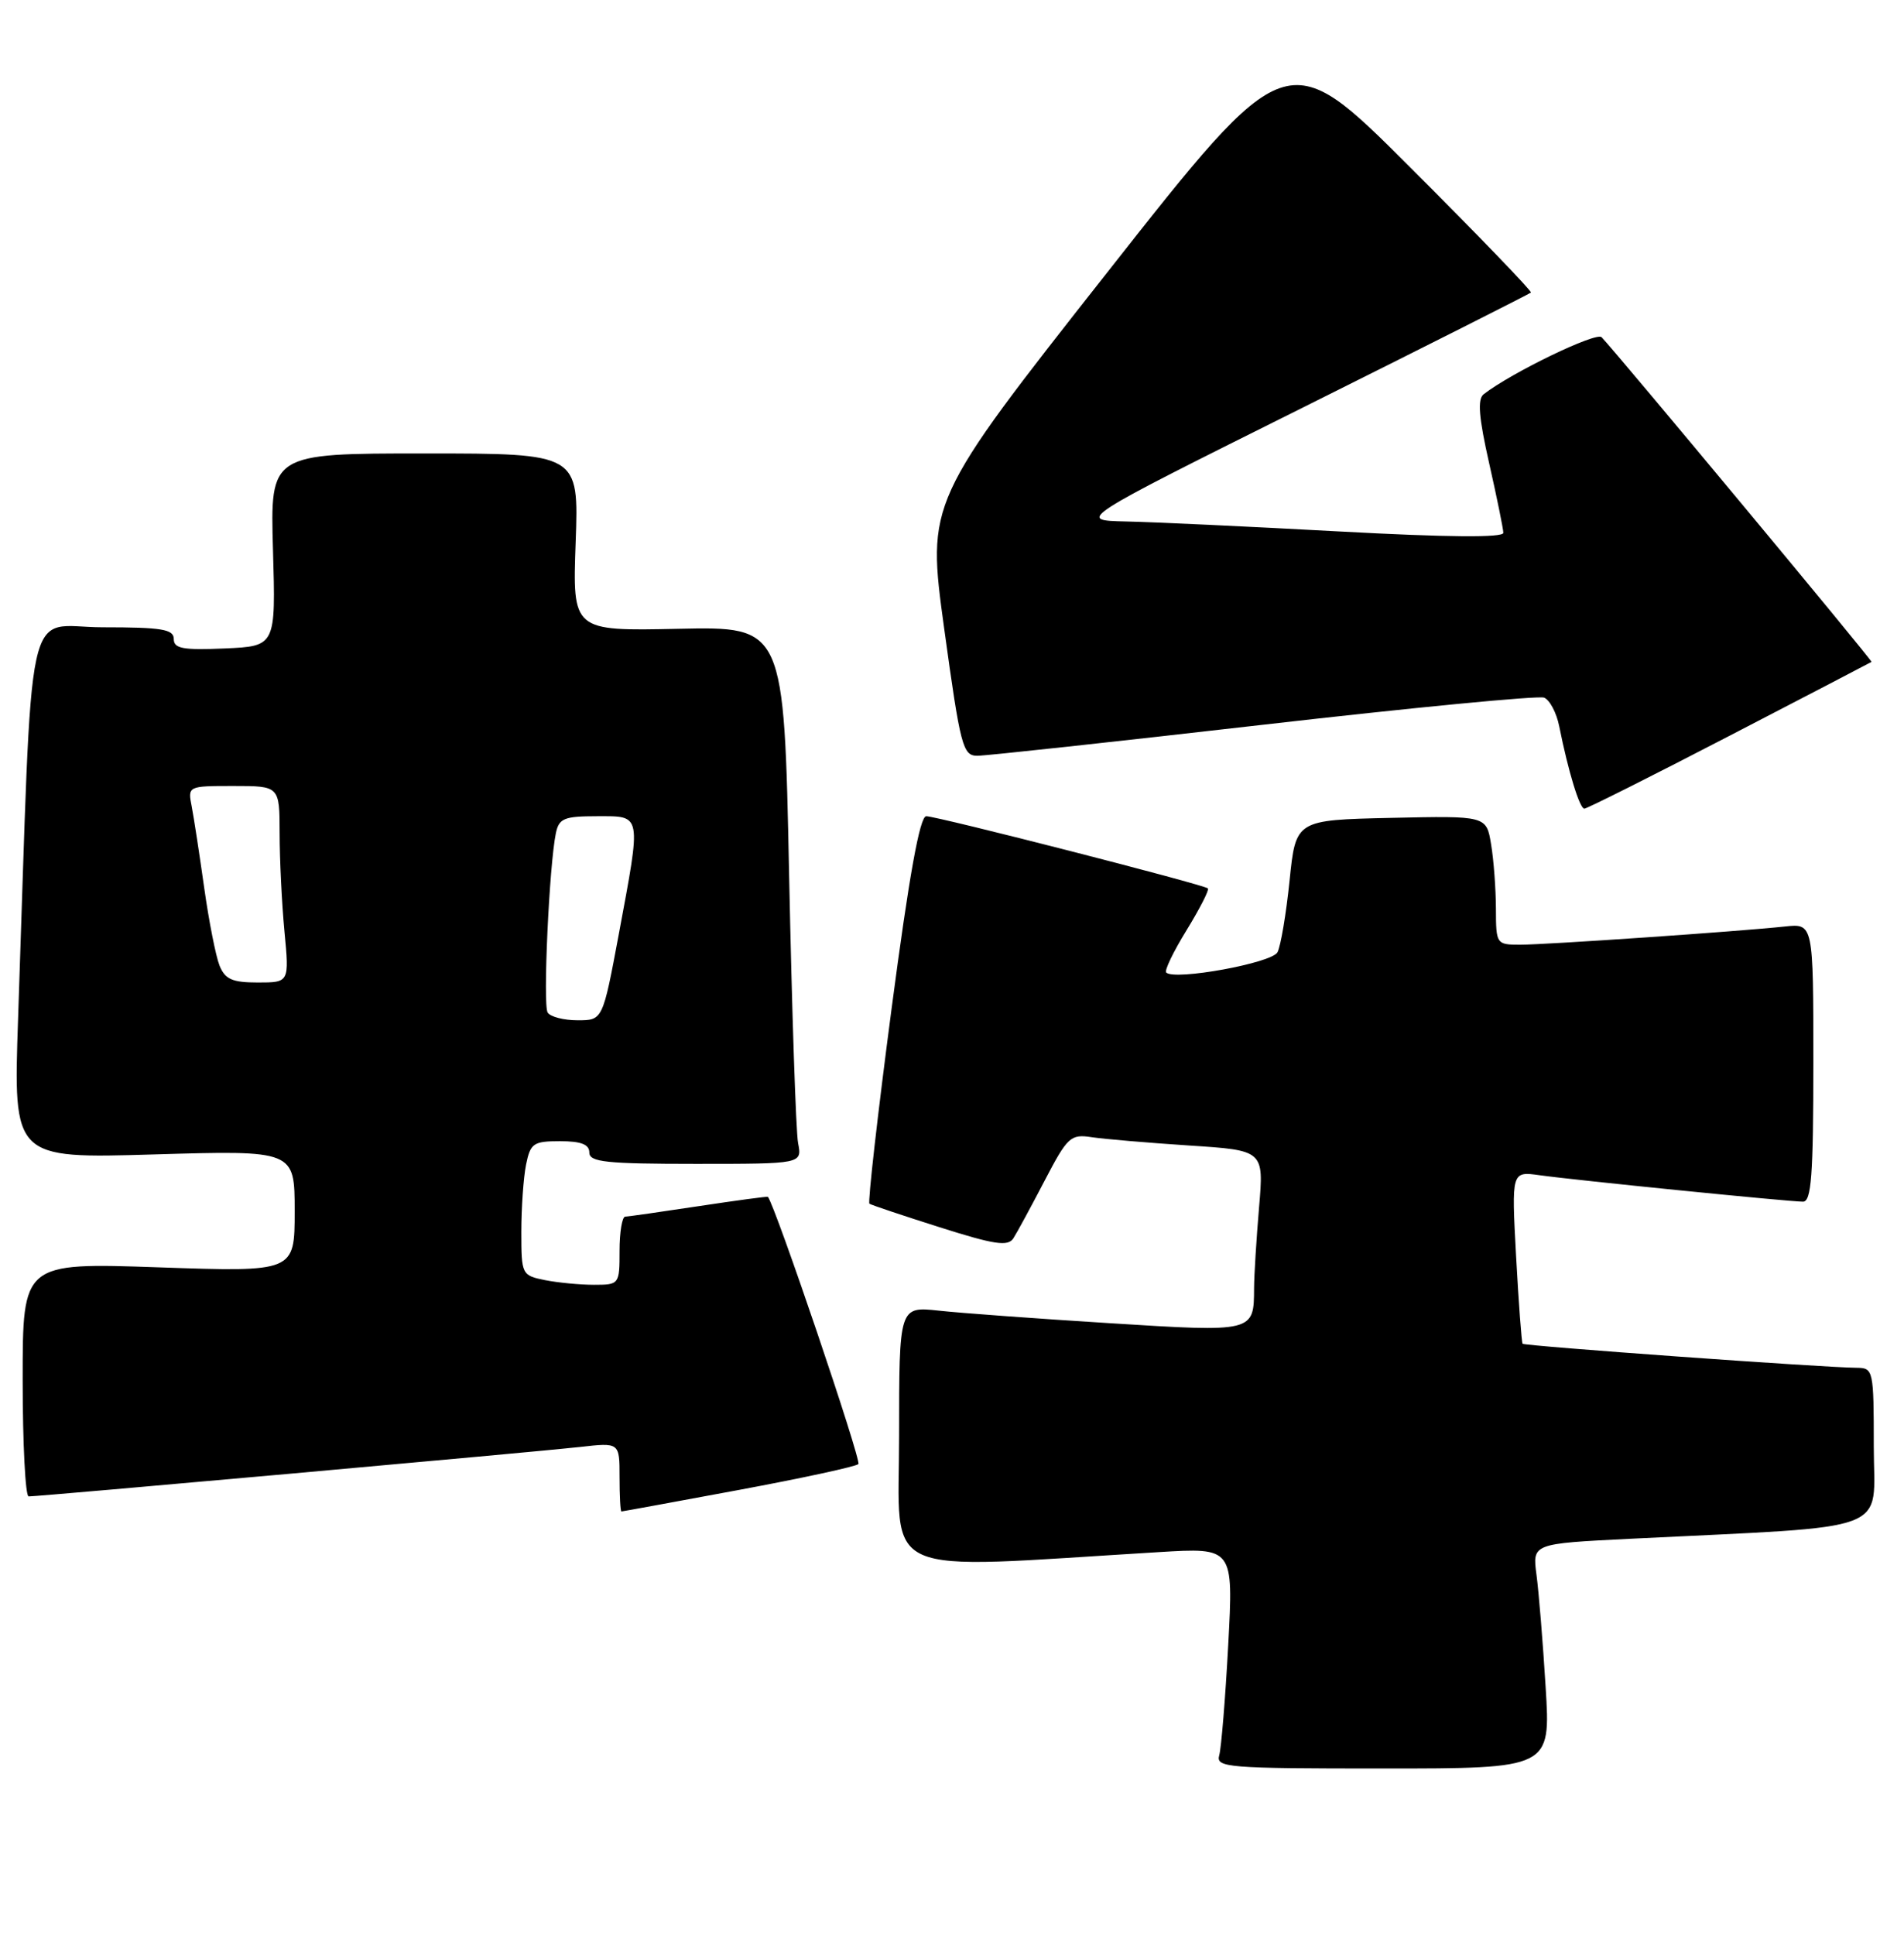 <?xml version="1.0" encoding="UTF-8" standalone="no"?>
<!DOCTYPE svg PUBLIC "-//W3C//DTD SVG 1.1//EN" "http://www.w3.org/Graphics/SVG/1.1/DTD/svg11.dtd" >
<svg xmlns="http://www.w3.org/2000/svg" xmlns:xlink="http://www.w3.org/1999/xlink" version="1.1" viewBox="0 0 252 256">
 <g >
 <path fill="currentColor"
d=" M 204.57 223.25 C 204.21 217.34 203.66 210.64 203.36 208.38 C 202.81 204.25 202.81 204.25 215.66 203.61 C 251.18 201.85 248.00 203.05 248.00 191.39 C 248.00 181.29 247.94 181.00 245.75 180.98 C 241.43 180.96 201.77 178.10 201.52 177.80 C 201.39 177.64 201.00 172.43 200.66 166.24 C 200.05 154.98 200.05 154.98 203.77 155.50 C 208.47 156.16 236.79 159.00 238.63 159.00 C 239.74 159.00 240.00 155.52 240.00 140.60 C 240.00 122.19 240.00 122.19 236.25 122.59 C 230.08 123.25 204.63 125.00 201.19 125.00 C 198.05 125.00 198.00 124.92 197.99 120.25 C 197.98 117.64 197.70 113.80 197.35 111.72 C 196.73 107.94 196.73 107.94 184.11 108.22 C 171.50 108.50 171.50 108.50 170.68 116.50 C 170.23 120.90 169.51 125.17 169.08 126.00 C 168.33 127.43 155.44 129.78 154.35 128.68 C 154.09 128.43 155.31 125.90 157.06 123.06 C 158.80 120.22 160.07 117.74 159.87 117.55 C 159.33 117.04 124.04 108.00 122.59 108.00 C 121.74 108.00 120.33 115.82 118.00 133.49 C 116.15 147.51 114.84 159.11 115.07 159.27 C 115.31 159.44 119.49 160.84 124.38 162.39 C 131.62 164.69 133.41 164.96 134.12 163.85 C 134.60 163.11 136.45 159.69 138.24 156.26 C 141.29 150.41 141.69 150.04 144.50 150.47 C 146.15 150.72 151.95 151.21 157.39 151.57 C 167.28 152.21 167.28 152.21 166.64 159.75 C 166.29 163.91 165.99 168.70 165.98 170.40 C 165.96 176.29 166.02 176.28 146.89 175.08 C 137.32 174.48 127.14 173.74 124.25 173.42 C 119.00 172.86 119.00 172.86 119.00 190.04 C 119.00 209.12 115.71 207.65 153.38 205.37 C 163.25 204.77 163.25 204.77 162.56 217.63 C 162.18 224.71 161.64 231.29 161.37 232.25 C 160.90 233.88 162.40 234.00 183.05 234.00 C 205.24 234.00 205.24 234.00 204.57 223.25 Z  M 97.76 197.15 C 106.15 195.59 113.28 194.05 113.61 193.72 C 114.05 193.28 102.56 159.40 101.63 158.36 C 101.56 158.29 97.45 158.84 92.50 159.59 C 87.55 160.34 83.16 160.97 82.75 160.98 C 82.34 160.99 82.00 163.03 82.00 165.50 C 82.00 169.94 81.96 170.00 78.62 170.00 C 76.77 170.00 73.84 169.72 72.12 169.38 C 69.06 168.76 69.00 168.64 69.00 163.00 C 69.00 159.84 69.28 155.84 69.62 154.12 C 70.20 151.27 70.58 151.00 74.12 151.00 C 76.90 151.00 78.00 151.42 78.00 152.50 C 78.00 153.76 80.23 154.00 92.08 154.00 C 106.16 154.00 106.16 154.00 105.63 151.25 C 105.34 149.74 104.81 133.74 104.44 115.70 C 103.77 82.90 103.77 82.90 89.77 83.20 C 75.77 83.50 75.77 83.50 76.19 71.75 C 76.61 60.00 76.61 60.00 56.18 60.00 C 35.76 60.00 35.76 60.00 36.13 72.75 C 36.50 85.50 36.50 85.50 29.75 85.80 C 24.20 86.04 23.00 85.82 23.00 84.55 C 23.00 83.26 21.41 83.00 13.61 83.00 C 3.11 83.00 4.37 77.18 2.39 134.90 C 1.76 153.30 1.76 153.30 20.38 152.75 C 39.00 152.20 39.00 152.20 39.00 160.26 C 39.00 168.31 39.00 168.31 21.00 167.69 C 3.00 167.07 3.00 167.07 3.00 182.53 C 3.00 191.04 3.36 198.00 3.79 198.00 C 5.28 198.00 71.50 192.06 76.75 191.46 C 82.00 190.86 82.00 190.86 82.00 195.43 C 82.00 197.94 82.11 200.00 82.25 199.99 C 82.39 199.99 89.37 198.71 97.76 197.15 Z  M 228.90 97.36 C 239.13 92.06 247.59 87.66 247.70 87.58 C 247.88 87.45 214.28 47.06 211.98 44.62 C 211.27 43.88 200.04 49.31 196.36 52.17 C 195.53 52.82 195.72 55.22 197.09 61.28 C 198.11 65.80 198.96 69.95 198.97 70.50 C 198.99 71.16 191.63 71.10 177.25 70.32 C 165.29 69.67 152.57 69.07 149.00 69.00 C 142.50 68.85 142.50 68.85 172.41 53.94 C 188.85 45.74 202.45 38.88 202.62 38.71 C 202.79 38.54 195.59 31.08 186.62 22.12 C 170.32 5.84 170.32 5.84 146.49 36.12 C 122.66 66.39 122.66 66.39 124.97 83.20 C 127.12 98.82 127.43 100.00 129.36 100.00 C 130.51 100.00 147.54 98.15 167.22 95.89 C 186.90 93.63 203.61 92.02 204.36 92.31 C 205.10 92.59 206.01 94.30 206.37 96.11 C 207.56 102.07 209.07 107.00 209.69 107.00 C 210.03 107.00 218.68 102.66 228.90 97.36 Z  M 72.48 133.97 C 71.84 132.94 72.69 114.50 73.57 110.25 C 73.98 108.28 74.66 108.00 79.02 108.00 C 85.00 108.00 84.90 107.47 81.89 123.66 C 79.77 135.00 79.77 135.00 76.45 135.00 C 74.62 135.00 72.83 134.54 72.48 133.97 Z  M 29.05 127.75 C 28.56 126.51 27.65 121.90 27.03 117.50 C 26.41 113.10 25.67 108.26 25.38 106.75 C 24.84 104.00 24.84 104.00 30.92 104.00 C 37.00 104.00 37.00 104.00 37.01 110.25 C 37.01 113.69 37.30 119.54 37.65 123.25 C 38.29 130.00 38.29 130.00 34.12 130.00 C 30.74 130.00 29.79 129.58 29.05 127.75 Z "/>
</g>
</svg>
